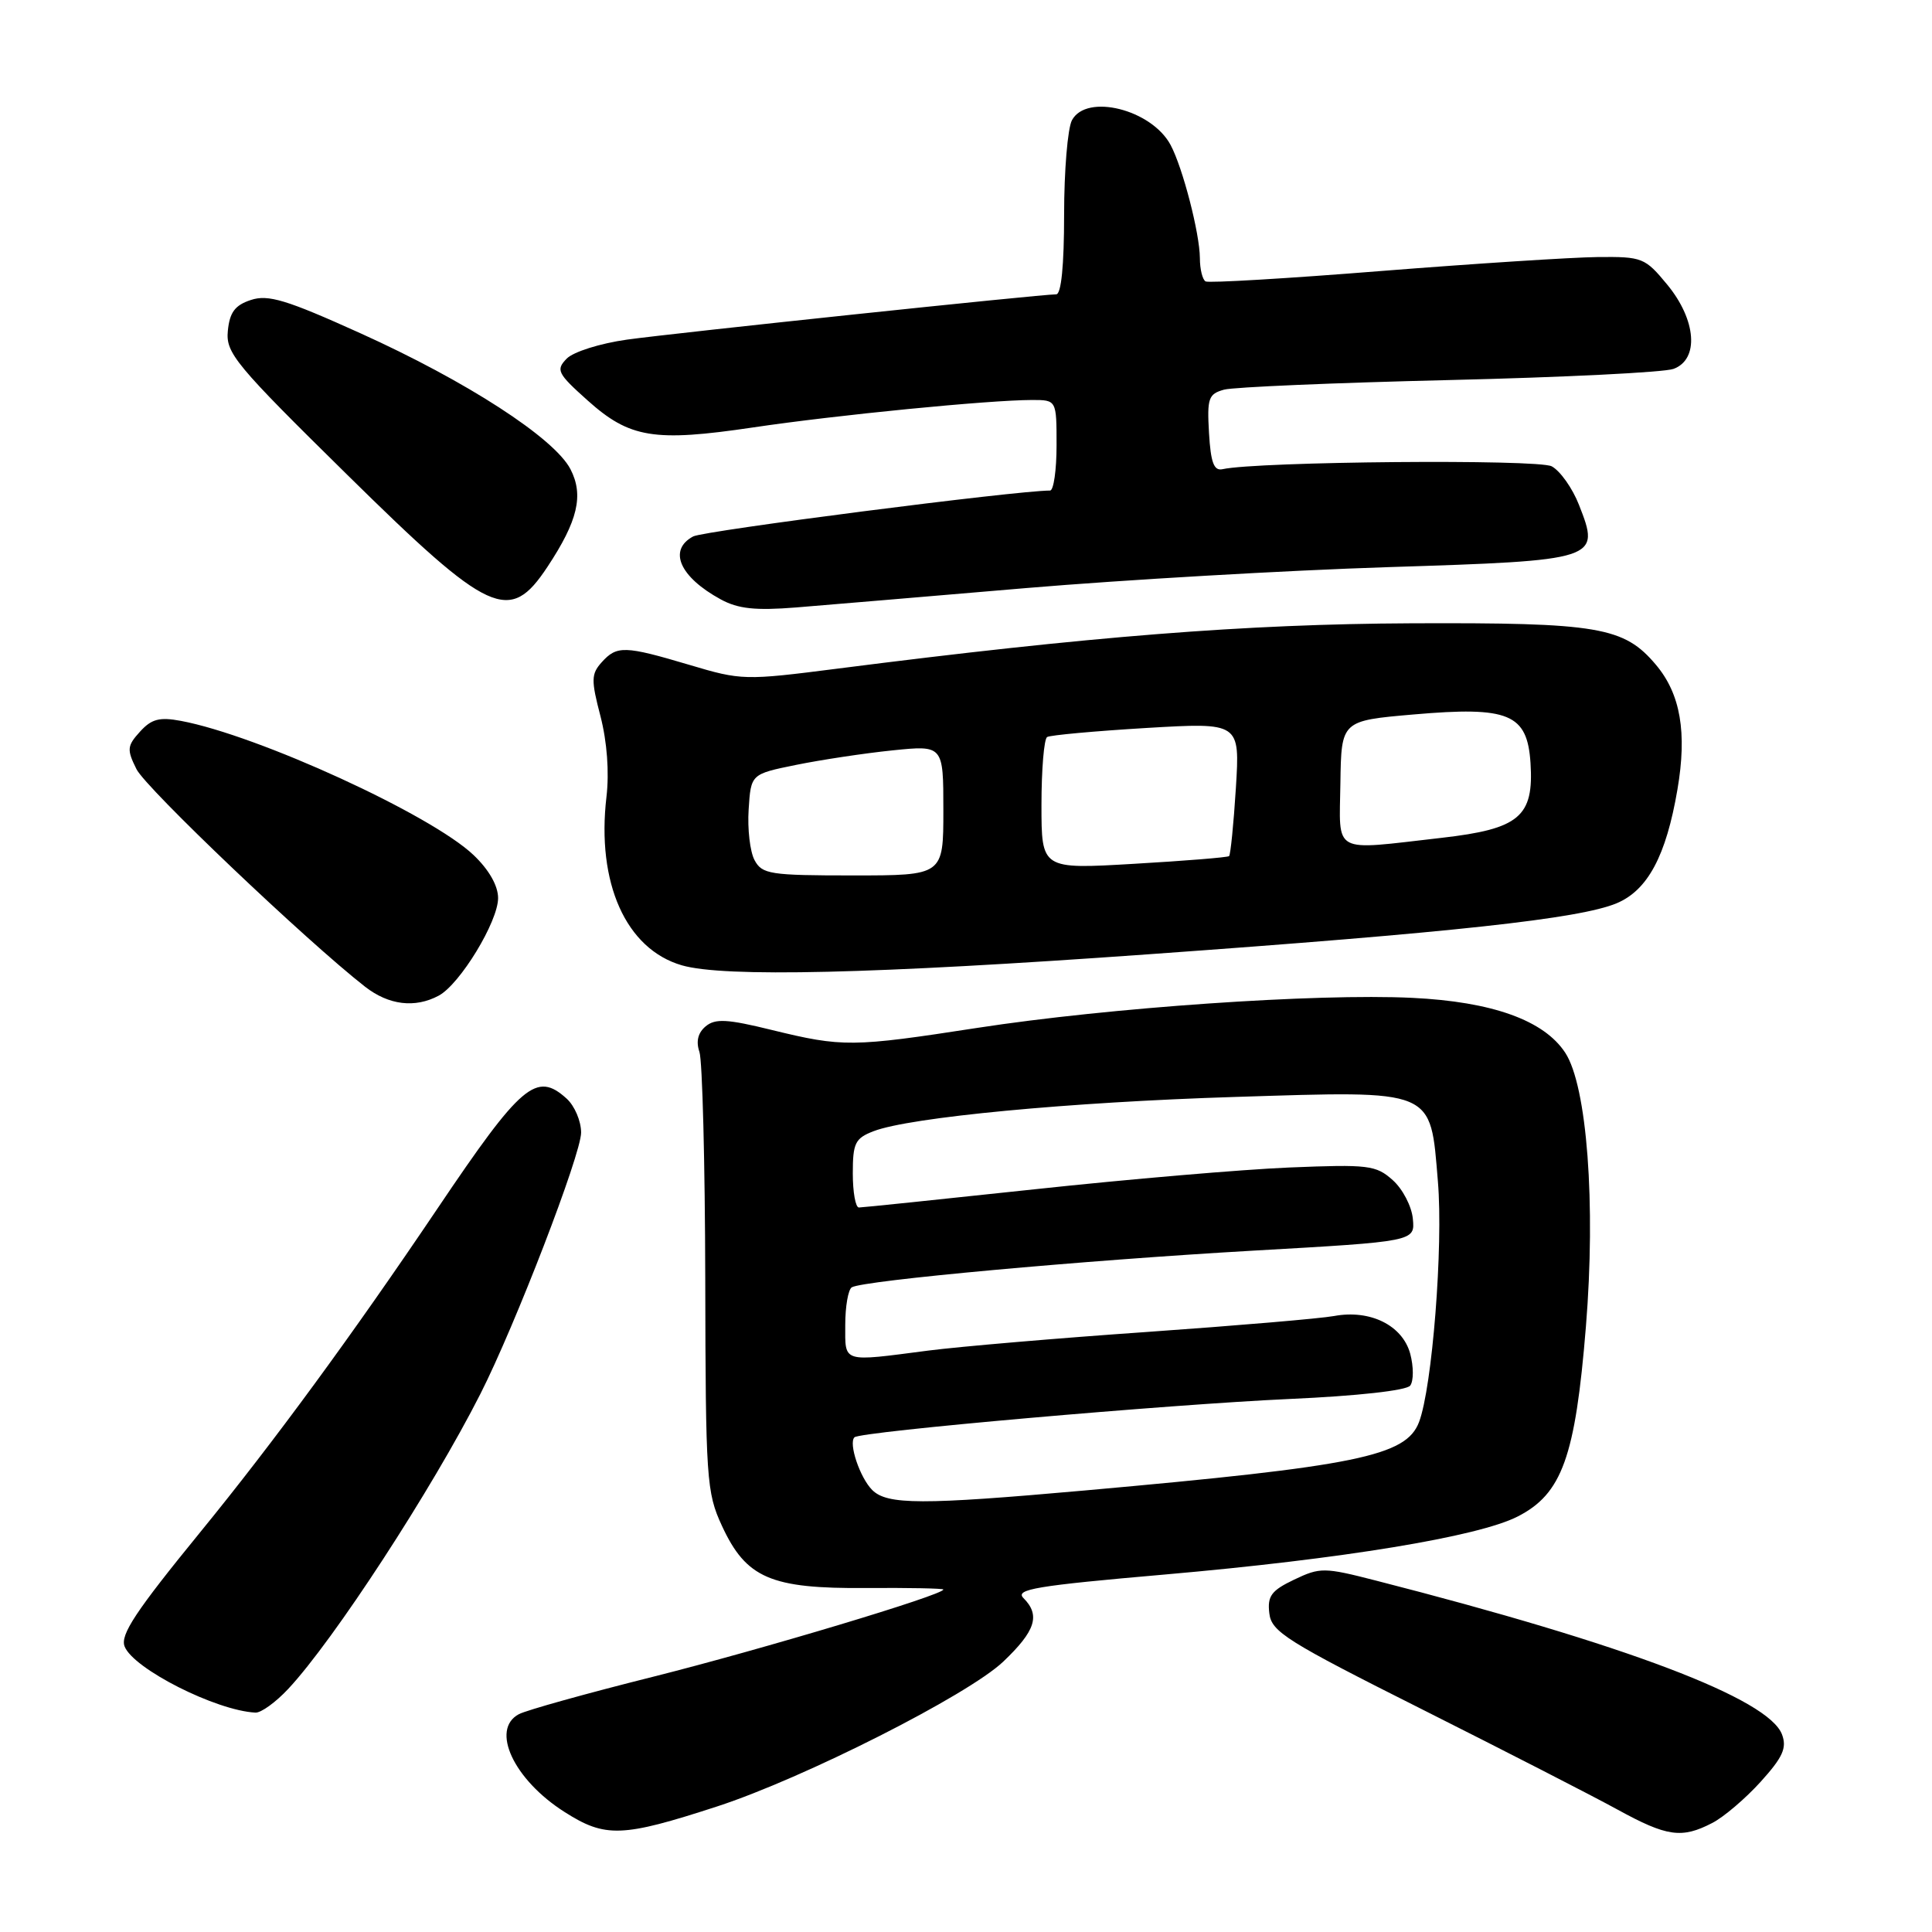<?xml version="1.0" encoding="UTF-8" standalone="no"?>
<!DOCTYPE svg PUBLIC "-//W3C//DTD SVG 1.1//EN" "http://www.w3.org/Graphics/SVG/1.1/DTD/svg11.dtd" >
<svg xmlns="http://www.w3.org/2000/svg" xmlns:xlink="http://www.w3.org/1999/xlink" version="1.1" viewBox="0 0 256 256">
 <g >
 <path fill="currentColor"
d=" M 95.00 239.37 C 106.45 235.65 128.28 224.60 132.93 220.18 C 137.22 216.10 137.88 214.03 135.62 211.76 C 134.45 210.59 137.26 210.12 154.37 208.63 C 177.84 206.58 195.87 203.62 201.09 200.95 C 206.98 197.95 208.74 193.06 210.14 175.80 C 211.47 159.50 210.29 143.90 207.40 139.49 C 204.58 135.19 197.73 132.73 187.11 132.22 C 174.45 131.61 146.97 133.51 129.50 136.20 C 112.92 138.76 111.65 138.77 102.28 136.48 C 96.35 135.02 94.78 134.94 93.51 135.99 C 92.48 136.85 92.20 137.99 92.68 139.39 C 93.07 140.55 93.42 154.10 93.45 169.50 C 93.50 196.03 93.61 197.75 95.66 202.18 C 98.87 209.12 102.12 210.52 114.75 210.42 C 120.39 210.38 125.00 210.47 125.00 210.62 C 125.00 211.33 100.93 218.56 86.53 222.18 C 77.71 224.39 69.71 226.62 68.75 227.14 C 64.96 229.16 68.07 235.82 74.81 240.10 C 80.21 243.54 82.43 243.46 95.00 239.37 Z  M 226.87 241.56 C 228.40 240.78 231.29 238.31 233.30 236.09 C 236.23 232.85 236.79 231.61 236.13 229.84 C 234.38 225.09 215.48 217.92 182.30 209.43 C 175.45 207.67 174.92 207.67 171.48 209.31 C 168.46 210.75 167.92 211.48 168.19 213.76 C 168.47 216.22 170.42 217.45 188.50 226.53 C 199.50 232.06 211.13 238.02 214.35 239.79 C 220.88 243.37 222.84 243.65 226.87 241.56 Z  M 38.20 223.78 C 44.22 217.34 57.23 197.37 63.65 184.71 C 68.26 175.63 77.00 152.95 77.00 150.07 C 77.00 148.55 76.14 146.53 75.08 145.57 C 71.07 141.94 69.09 143.63 58.00 160.09 C 46.68 176.89 36.28 191.08 26.55 203.00 C 17.98 213.50 15.91 216.62 16.51 218.16 C 17.66 221.12 28.63 226.67 33.85 226.93 C 34.59 226.97 36.55 225.55 38.20 223.78 Z  M 58.13 131.93 C 60.95 130.42 66.00 122.12 66.00 119.00 C 66.00 117.36 64.79 115.24 62.75 113.30 C 57.14 107.95 34.18 97.43 23.97 95.52 C 21.13 94.99 20.07 95.27 18.55 96.95 C 16.84 98.83 16.79 99.32 18.08 101.91 C 19.33 104.44 40.60 124.68 48.38 130.75 C 51.52 133.19 54.99 133.61 58.13 131.93 Z  M 152.00 126.46 C 192.62 123.56 209.28 121.74 214.21 119.69 C 218.33 117.96 220.77 113.41 222.27 104.61 C 223.56 97.07 222.68 91.96 219.43 88.10 C 215.19 83.06 211.82 82.49 187.00 82.59 C 165.07 82.69 144.40 84.32 110.95 88.60 C 98.68 90.17 98.25 90.16 91.35 88.10 C 82.77 85.55 81.74 85.52 79.73 87.75 C 78.33 89.31 78.31 90.10 79.57 94.92 C 80.44 98.29 80.74 102.33 80.36 105.58 C 79.02 117.00 82.94 125.76 90.35 127.91 C 95.93 129.52 115.67 129.06 152.00 126.46 Z  M 136.00 77.92 C 148.93 76.83 170.47 75.58 183.88 75.15 C 211.87 74.26 212.09 74.18 209.22 66.89 C 208.36 64.69 206.73 62.39 205.61 61.79 C 203.79 60.82 166.64 61.14 161.99 62.17 C 160.85 62.42 160.43 61.30 160.20 57.38 C 159.93 52.76 160.13 52.20 162.20 51.63 C 163.47 51.29 176.88 50.72 192.00 50.36 C 207.12 50.00 220.51 49.34 221.75 48.88 C 225.17 47.62 224.78 42.41 220.93 37.73 C 217.97 34.14 217.62 34.00 211.68 34.06 C 208.28 34.10 195.38 34.93 183.00 35.91 C 170.62 36.90 160.16 37.52 159.75 37.29 C 159.34 37.07 158.99 35.67 158.99 34.19 C 158.97 30.92 156.72 22.22 155.11 19.21 C 152.59 14.50 143.96 12.34 142.04 15.93 C 141.47 17.00 141.00 22.62 141.00 28.43 C 141.00 35.18 140.62 39.00 139.95 39.00 C 137.89 39.00 89.40 44.12 83.09 45.00 C 79.52 45.50 75.97 46.62 75.09 47.52 C 73.63 49.02 73.86 49.48 77.85 53.05 C 83.44 58.06 86.67 58.58 99.77 56.64 C 110.85 54.99 131.03 53.01 136.75 53.00 C 140.00 53.00 140.00 53.00 140.00 59.00 C 140.00 62.30 139.61 65.00 139.14 65.00 C 134.68 65.00 93.26 70.33 91.85 71.08 C 88.49 72.88 90.05 76.45 95.50 79.42 C 97.81 80.68 100.10 80.92 105.50 80.49 C 109.35 80.18 123.07 79.02 136.00 77.92 Z  M 72.54 75.11 C 76.57 69.02 77.37 65.62 75.59 62.17 C 73.45 58.04 61.80 50.50 47.74 44.15 C 37.94 39.72 35.53 38.99 33.24 39.75 C 31.13 40.44 30.43 41.39 30.19 43.84 C 29.90 46.78 31.14 48.28 46.06 62.96 C 64.93 81.54 67.51 82.72 72.54 75.11 Z  M 115.57 197.43 C 113.95 195.81 112.41 191.25 113.22 190.45 C 113.97 189.69 154.75 186.10 170.89 185.37 C 179.86 184.97 186.36 184.25 186.86 183.60 C 187.32 182.99 187.32 181.09 186.86 179.37 C 185.83 175.61 181.56 173.49 176.77 174.38 C 174.97 174.71 163.82 175.66 152.00 176.49 C 140.18 177.31 127.12 178.43 123.00 178.96 C 111.46 180.46 112.00 180.63 112.00 175.56 C 112.00 173.12 112.39 170.88 112.86 170.58 C 114.34 169.67 143.49 167.01 166.00 165.72 C 187.50 164.50 187.50 164.50 187.21 161.50 C 187.06 159.85 185.86 157.54 184.54 156.37 C 182.33 154.39 181.34 154.27 170.83 154.70 C 164.60 154.96 149.40 156.26 137.06 157.59 C 124.71 158.91 114.25 160.00 113.81 160.00 C 113.36 160.00 113.00 157.96 113.00 155.48 C 113.00 151.46 113.31 150.83 115.75 149.89 C 120.55 148.04 141.75 146.03 163.66 145.35 C 190.31 144.52 189.50 144.18 190.53 156.56 C 191.25 165.15 189.78 183.82 188.03 188.43 C 186.31 192.95 179.84 194.27 143.69 197.50 C 122.14 199.42 117.56 199.41 115.57 197.43 Z  M 99.98 113.97 C 99.38 112.85 99.03 109.83 99.20 107.25 C 99.50 102.57 99.50 102.57 105.50 101.35 C 108.80 100.68 114.54 99.81 118.25 99.43 C 125.00 98.74 125.00 98.74 125.00 107.37 C 125.00 116.00 125.00 116.00 113.04 116.00 C 102.03 116.00 100.98 115.84 99.98 113.97 Z  M 138.00 106.65 C 138.00 101.96 138.34 97.91 138.75 97.66 C 139.16 97.41 145.08 96.87 151.90 96.46 C 164.30 95.73 164.30 95.73 163.76 104.42 C 163.46 109.21 163.05 113.26 162.86 113.44 C 162.66 113.61 156.99 114.07 150.25 114.46 C 138.00 115.18 138.00 115.18 138.00 106.65 Z  M 177.61 103.75 C 177.73 95.50 177.73 95.50 187.31 94.67 C 199.94 93.57 202.37 94.58 202.80 101.09 C 203.26 108.22 201.33 109.84 191.00 111.02 C 176.32 112.69 177.48 113.32 177.61 103.75 Z "/>
</g>
</svg>